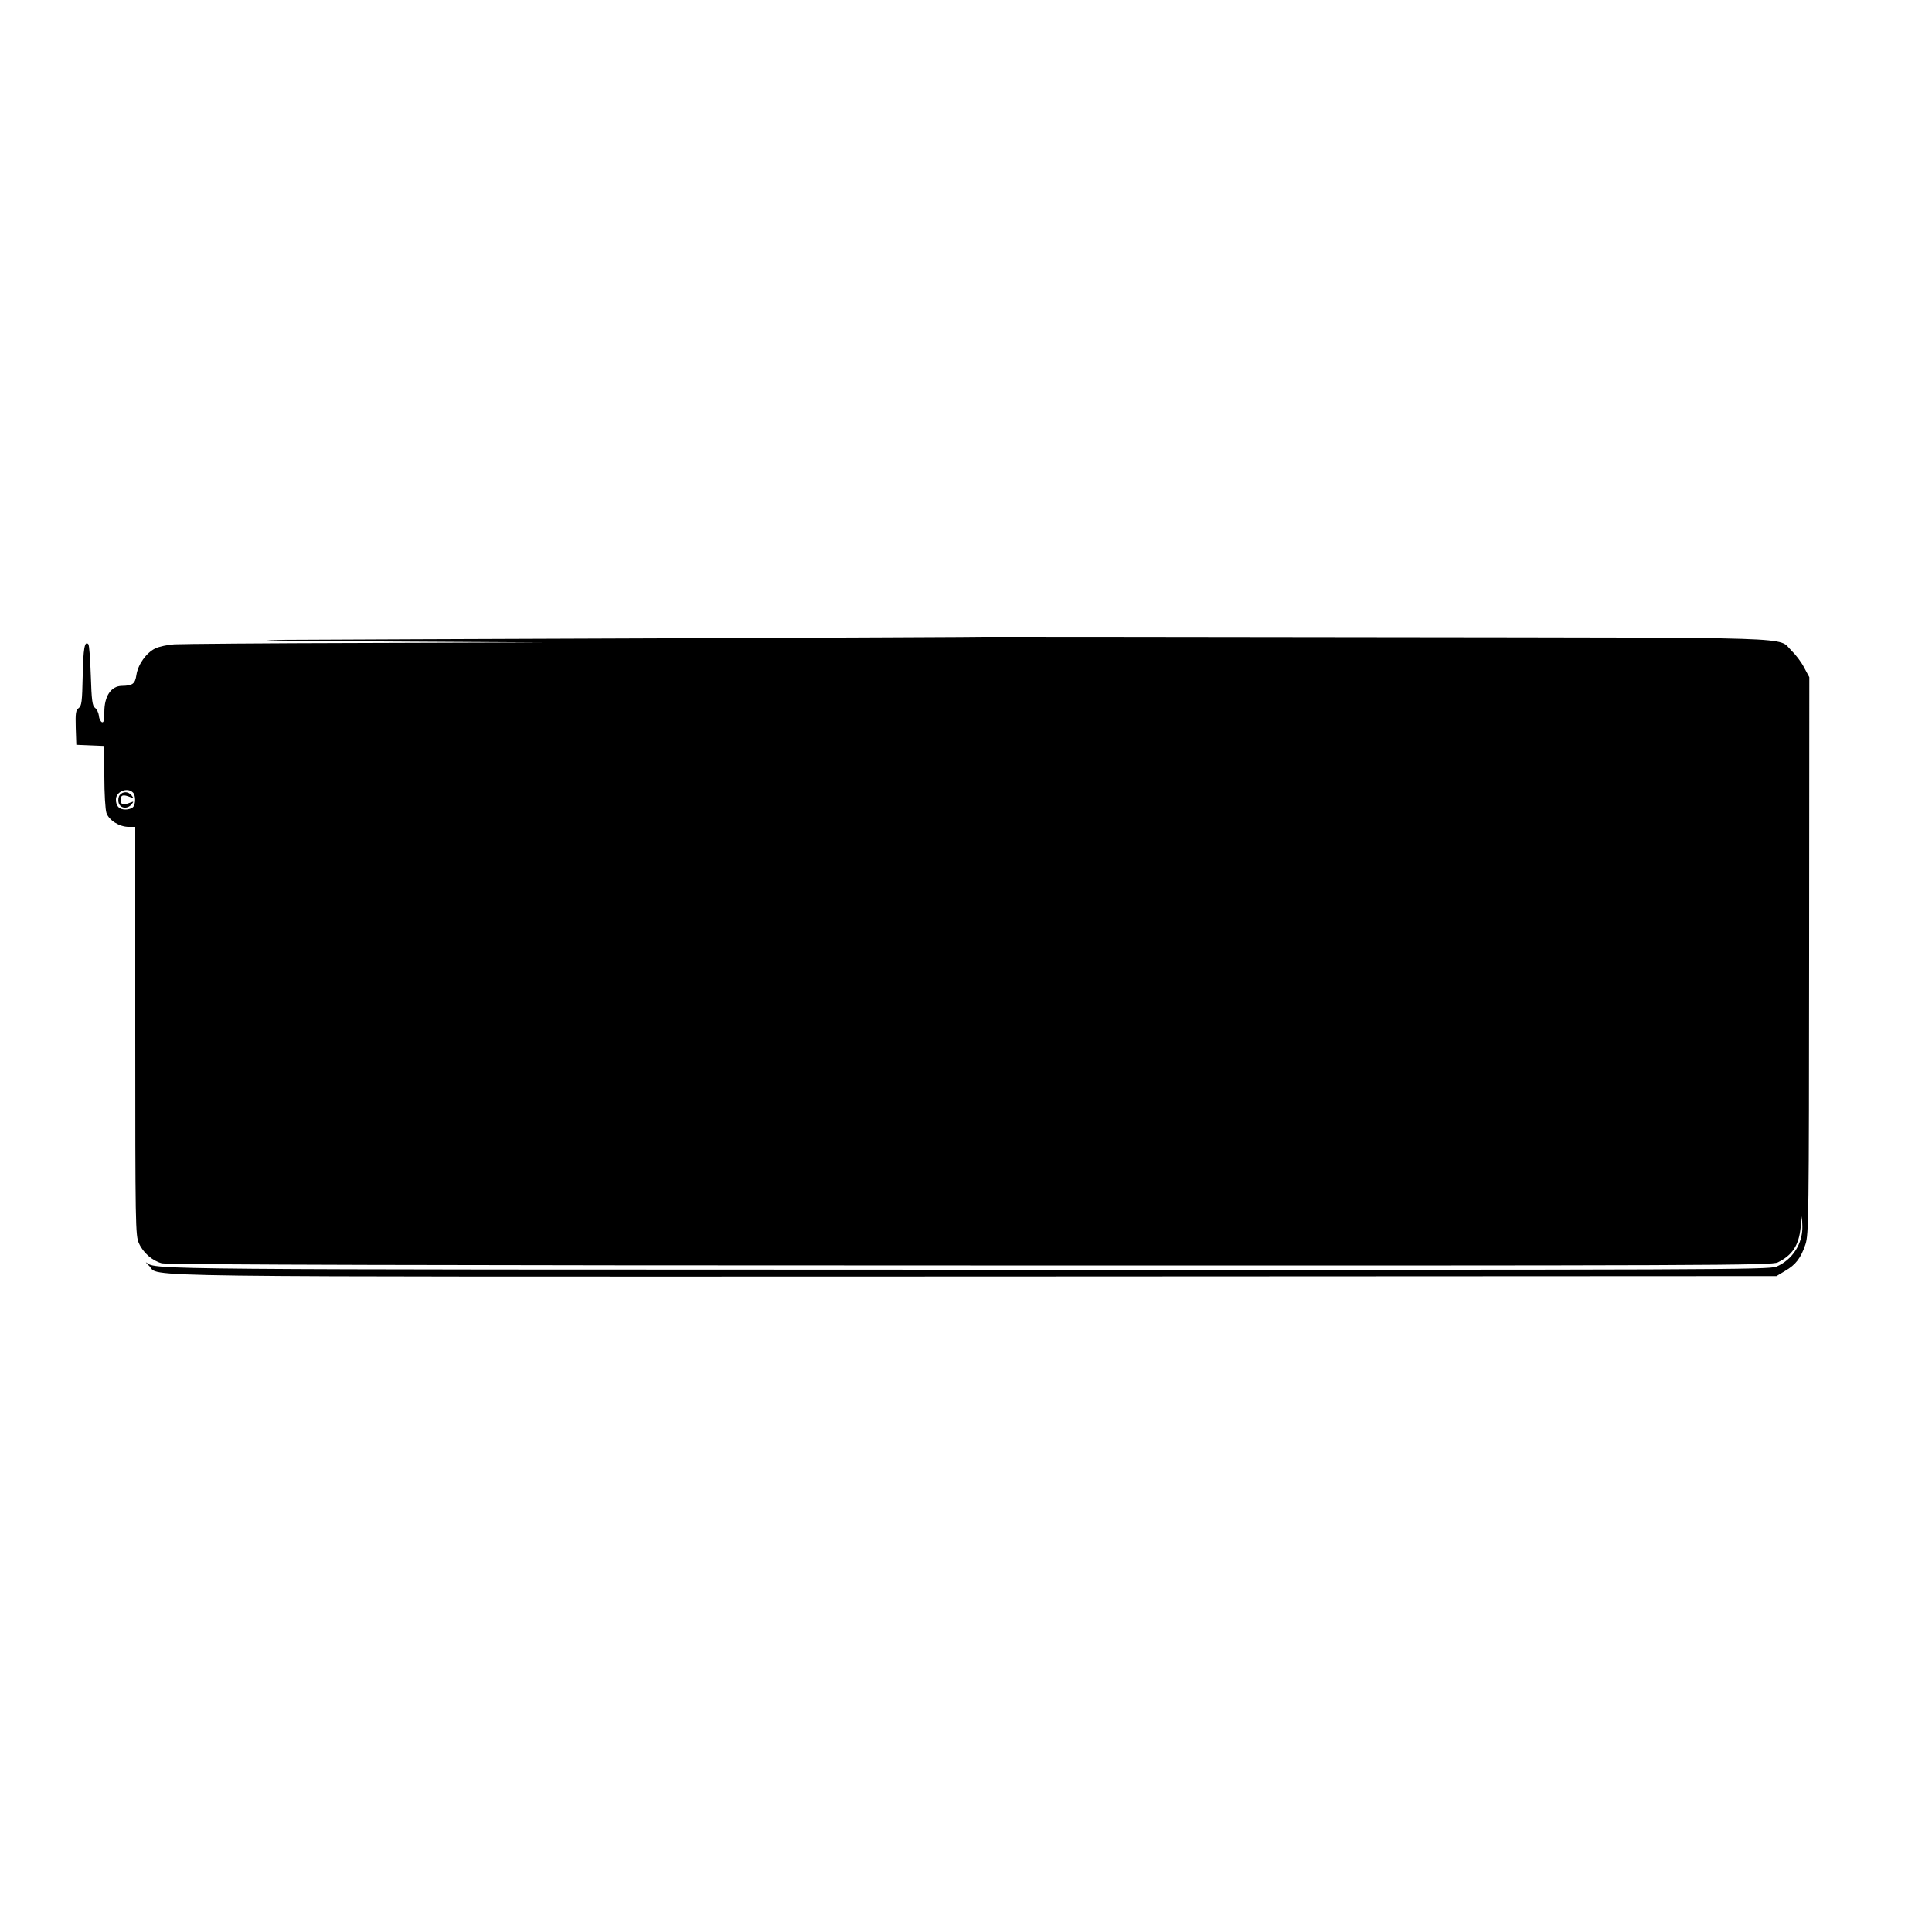 <?xml version="1.0" standalone="no"?>
<!DOCTYPE svg PUBLIC "-//W3C//DTD SVG 20010904//EN"
 "http://www.w3.org/TR/2001/REC-SVG-20010904/DTD/svg10.dtd">
<svg version="1.0" xmlns="http://www.w3.org/2000/svg"
 width="1000pt" height="1000pt" viewBox="0 0 1000 1000"
 preserveAspectRatio="xMidYMid meet">

<g transform="translate(0,1000) scale(0.1,-0.1)"
fill="#000000" stroke="none">
<path d="M5097 6704 c-1 -1 -749 -4 -1662 -8 -913 -3 -1808 -7 -1990 -8 -181
-2 53 -5 520 -8 l850 -5 -925 -3 c-509 -1 -953 -5 -988 -7 -34 -2 -79 -12 -98
-21 -47 -23 -90 -83 -98 -138 -7 -46 -20 -55 -76 -56 -55 -1 -90 -53 -90 -135
0 -41 -3 -56 -12 -53 -7 3 -15 17 -16 33 -2 16 -11 35 -20 41 -14 10 -18 38
-22 167 -3 86 -8 159 -13 163 -19 19 -26 -22 -29 -164 -3 -134 -5 -155 -21
-167 -15 -11 -17 -26 -15 -101 l3 -89 73 -3 72 -3 0 -158 c0 -87 5 -172 11
-189 13 -38 67 -72 115 -72 l34 0 0 -1057 c0 -1005 1 -1060 19 -1098 22 -50
70 -91 119 -104 24 -7 1461 -11 4184 -11 3862 -1 4149 0 4180 16 75 37 108 87
118 179 l7 60 2 -53 c2 -90 -52 -173 -134 -208 -37 -16 -313 -17 -4193 -16
-4244 1 -4193 0 -4243 36 -8 6 -3 -1 13 -16 61 -60 -245 -56 4278 -55 l4145 2
45 27 c55 32 81 66 105 137 17 52 18 136 19 1495 l1 1441 -27 50 c-14 28 -44
67 -65 87 -76 73 106 67 -2146 70 -1116 2 -2029 2 -2030 2z m-4409 -806 c15
-15 15 -61 0 -76 -7 -7 -24 -12 -38 -12 -33 0 -50 17 -50 52 0 41 59 65 88 36z"/>
<path d="M620 5885 c-7 -8 -10 -25 -6 -40 8 -30 46 -34 67 -8 12 15 12 16 -6
9 -38 -15 -50 -12 -50 14 0 26 12 29 50 14 18 -7 18 -6 6 9 -17 21 -44 22 -61
2z"/>
</g>
</svg>
